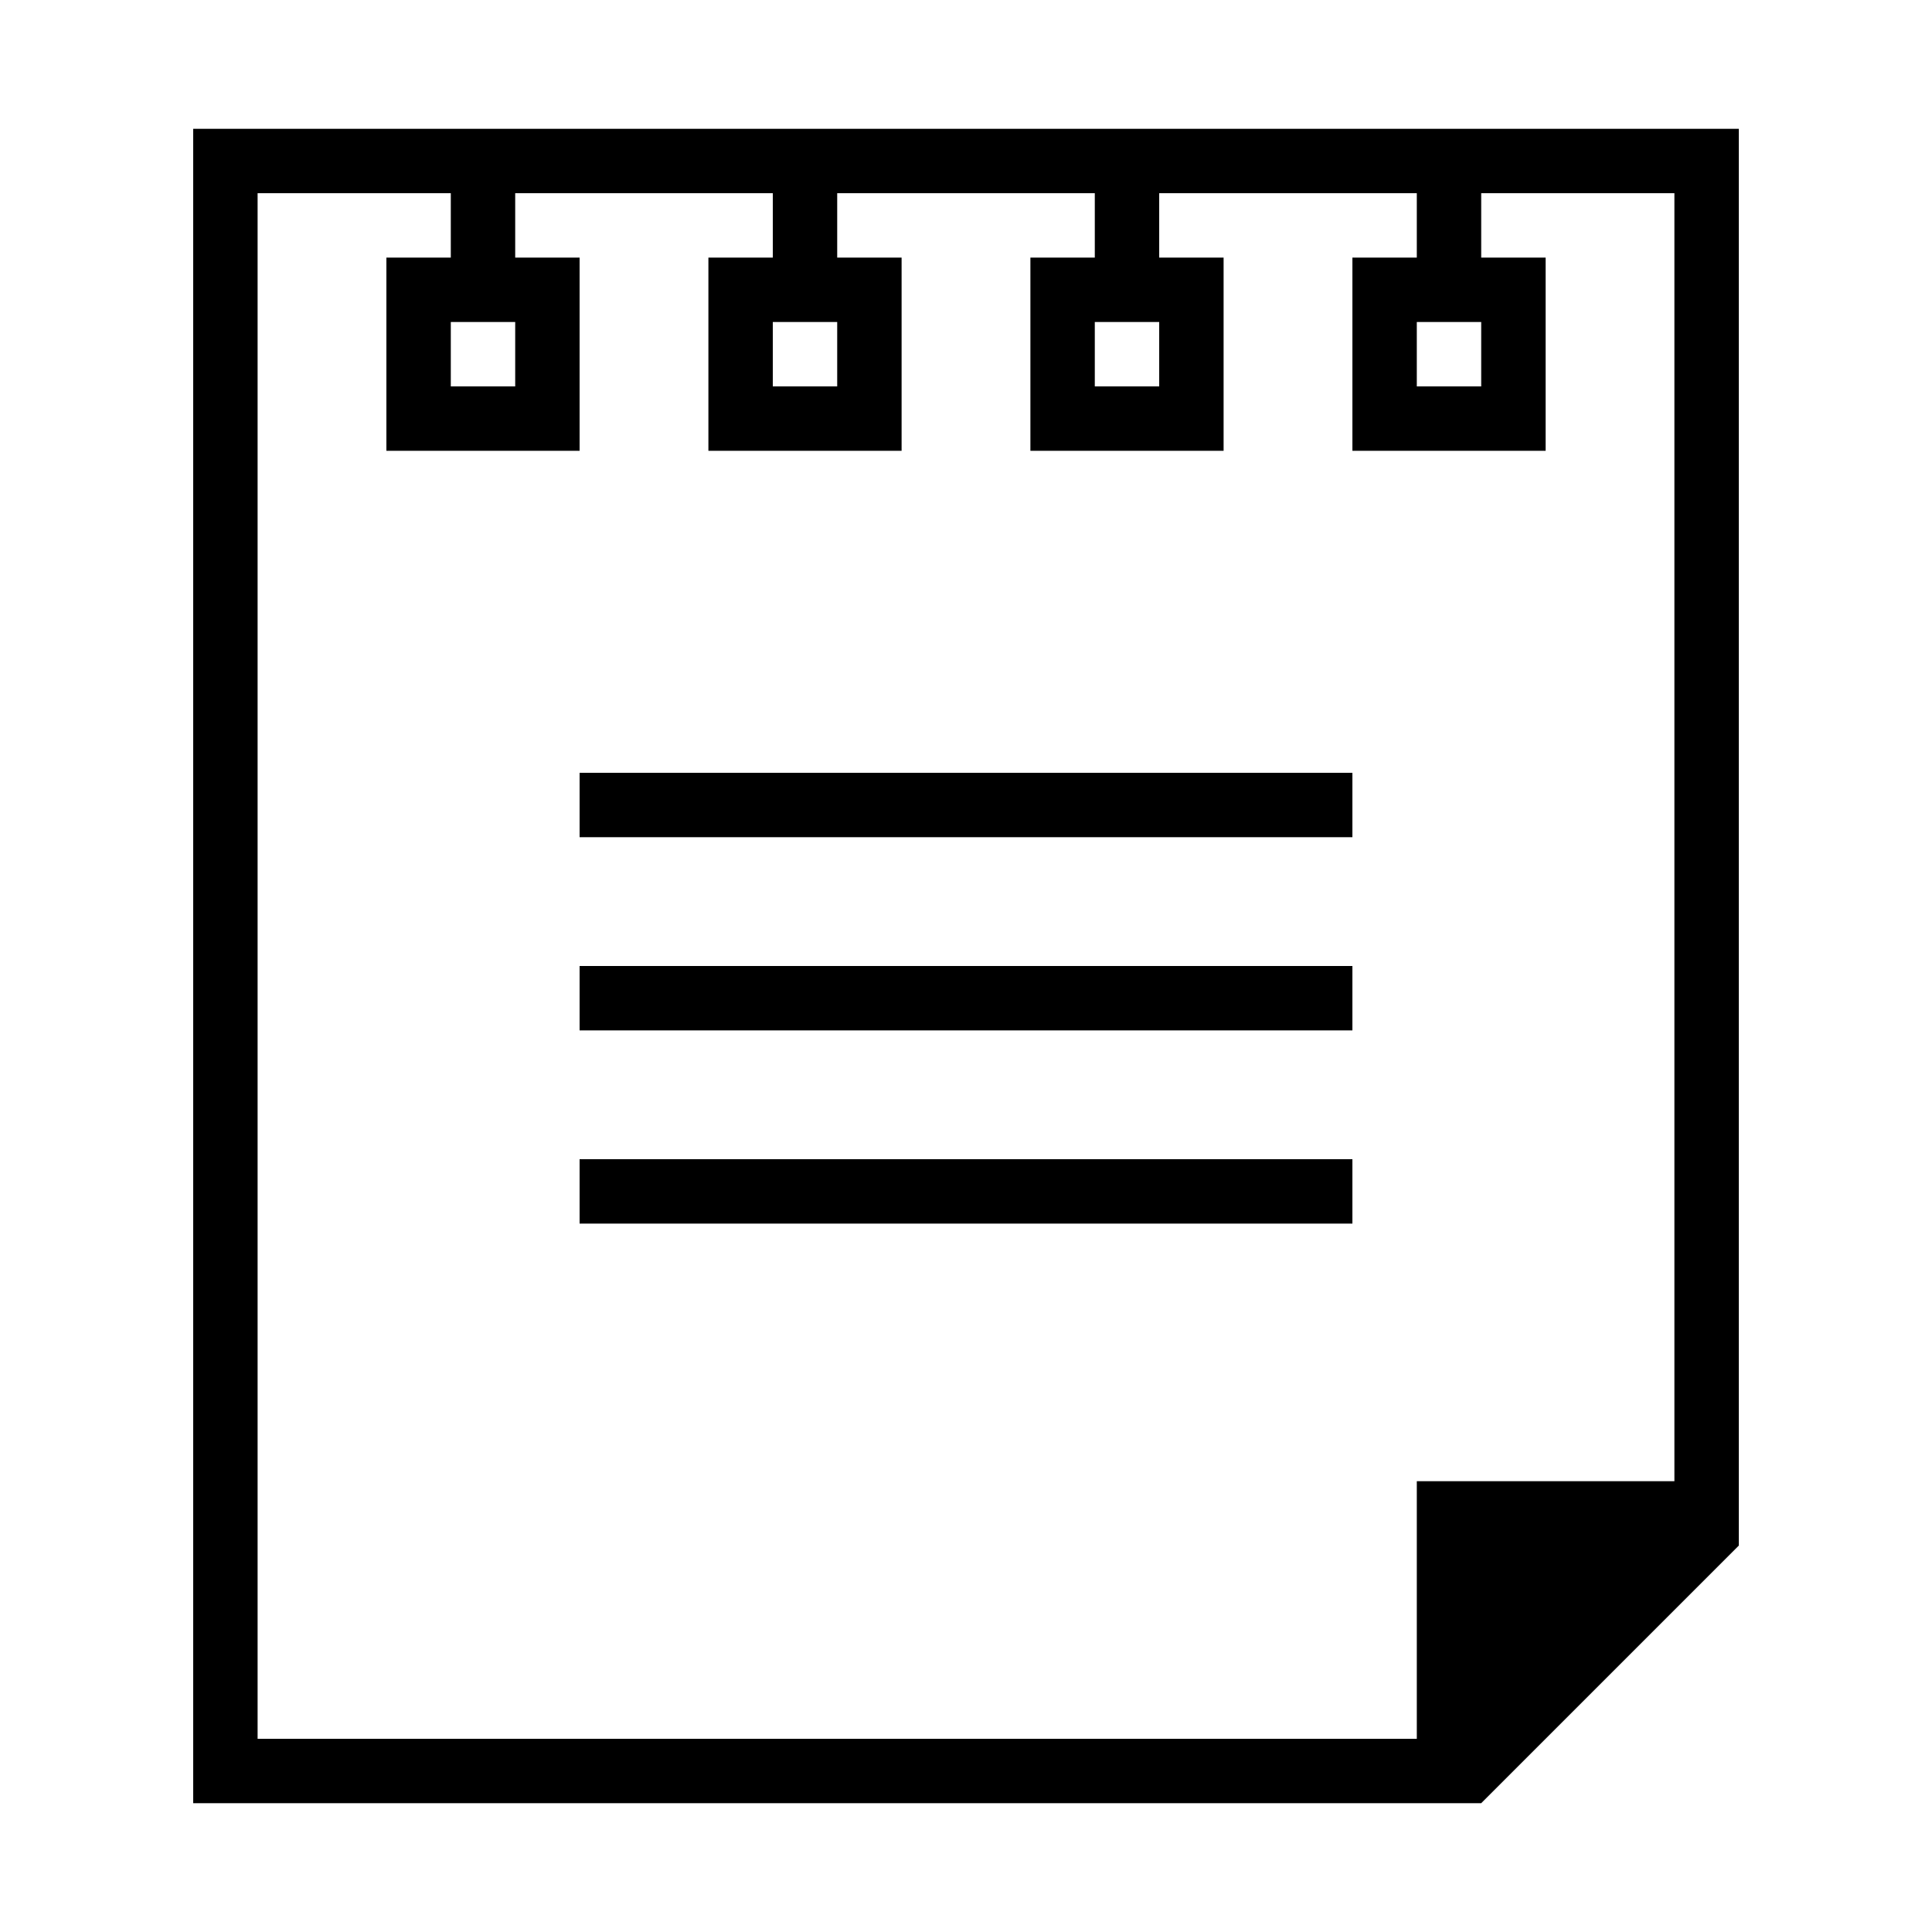 <?xml version="1.0" encoding="iso-8859-1"?>
<!DOCTYPE svg PUBLIC "-//W3C//DTD SVG 1.1//EN" "http://www.w3.org/Graphics/SVG/1.1/DTD/svg11.dtd">
<svg version="1.1" xmlns="http://www.w3.org/2000/svg" xmlns:xlink="http://www.w3.org/1999/xlink" x="0px" y="0px" width="30" height="30" viewBox="0 0 30 30" xml:space="preserve">
    <g transform="translate(-30 -500)">
        <g xmlns="http://www.w3.org/2000/svg" xmlns:xlink="http://www.w3.org/1999/xlink" id="paper-piece-document-7">
		<path d="M33,528h20l4-4v-22H33V528z M34,503h3v1h-1v3h3v-3h-1v-1h4v1h-1v3h3v-3h-1v-1h4v1h-1v3h3v-3h-1v-1h4v1h-1v3h3v-3h-1v-1h3    v20h-4v4H34V503z M38,505v1h-1v-1H38z M43,505v1h-1v-1H43z M48,505v1h-1v-1H48z M53,505v1h-1v-1H53z"/>
		<rect x="39" y="512" width="12" height="1"/>
		<rect x="39" y="515" width="12" height="1"/>
		<rect x="39" y="518" width="12" height="1"/>
	</g>
	
    </g>
</svg>
